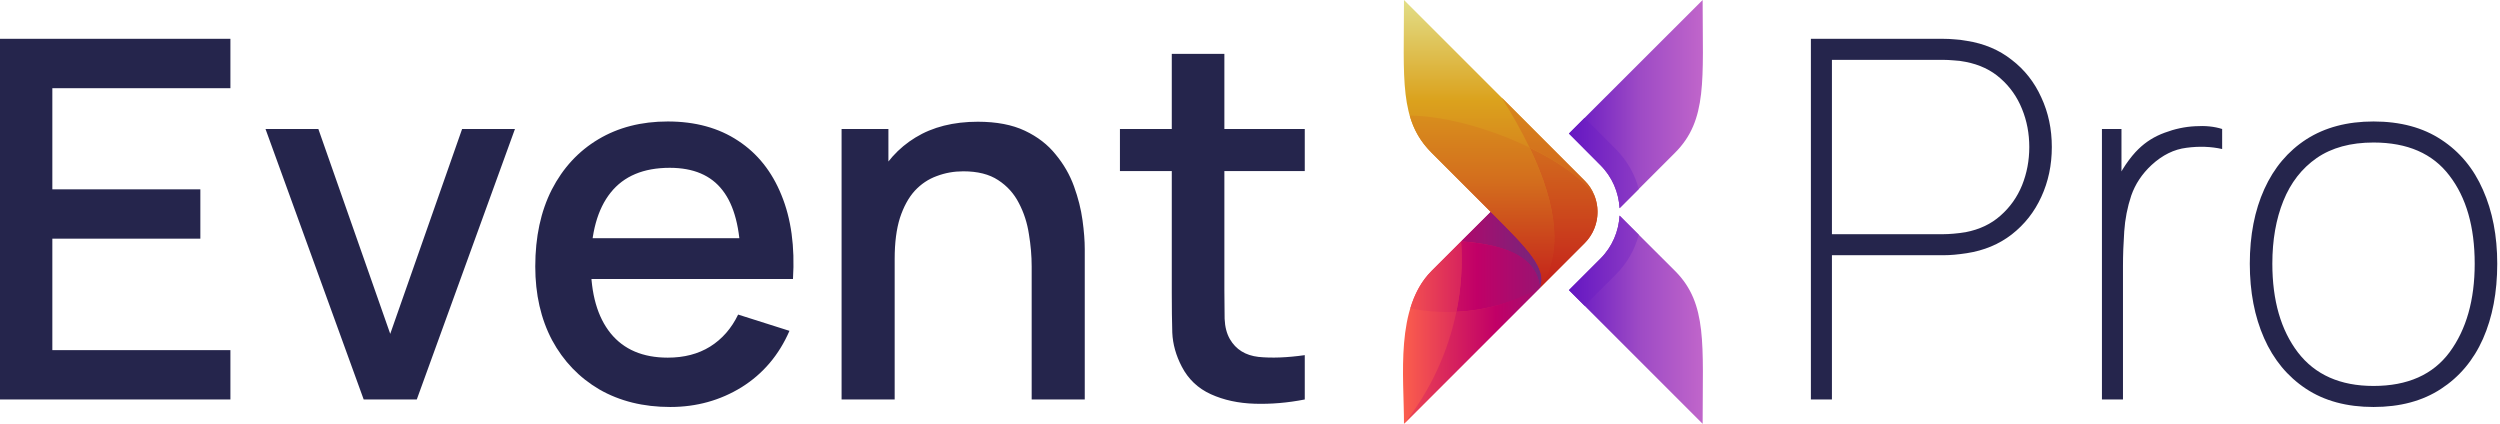 <svg width="525" height="89" viewBox="0 0 525 89" fill="none" xmlns="http://www.w3.org/2000/svg">
<path d="M0 83.889V8.154H48.386V18.515H10.992V39.763H42.075V50.124H10.992V73.528H48.386V83.889H0ZM76.374 83.889L55.757 27.088H66.855L81.949 70.109L97.043 27.088H108.14L87.524 83.889H76.374ZM140.754 85.467C135.109 85.467 130.148 84.24 125.87 81.785C121.628 79.296 118.314 75.842 115.93 71.424C113.581 66.971 112.406 61.817 112.406 55.962C112.406 49.756 113.563 44.374 115.877 39.816C118.227 35.257 121.487 31.734 125.66 29.244C129.832 26.755 134.689 25.51 140.228 25.51C146.013 25.51 150.94 26.86 155.008 29.56C159.075 32.224 162.107 36.029 164.105 40.973C166.139 45.916 166.946 51.789 166.525 58.592H155.533V54.594C155.463 48.002 154.201 43.129 151.746 39.973C149.327 36.818 145.628 35.24 140.649 35.24C135.144 35.24 131.007 36.975 128.237 40.447C125.467 43.918 124.082 48.932 124.082 55.488C124.082 61.73 125.467 66.568 128.237 70.004C131.007 73.405 135.005 75.106 140.228 75.106C143.665 75.106 146.627 74.334 149.117 72.792C151.641 71.214 153.605 68.97 155.008 66.06L165.788 69.478C163.579 74.562 160.231 78.507 155.743 81.312C151.255 84.082 146.259 85.467 140.754 85.467ZM120.506 58.592V50.019H161.056V58.592H120.506ZM216.651 83.889V55.962C216.651 53.753 216.458 51.491 216.072 49.177C215.721 46.828 215.019 44.654 213.968 42.656C212.951 40.657 211.496 39.044 209.603 37.817C207.745 36.59 205.308 35.976 202.292 35.976C200.329 35.976 198.469 36.309 196.718 36.975C194.964 37.607 193.421 38.641 192.088 40.078C190.791 41.516 189.758 43.409 188.986 45.758C188.249 48.108 187.881 50.965 187.881 54.331L181.045 51.754C181.045 46.6 182.008 42.059 183.937 38.133C185.865 34.17 188.635 31.085 192.246 28.876C195.858 26.667 200.223 25.563 205.343 25.563C209.27 25.563 212.565 26.194 215.23 27.456C217.895 28.718 220.051 30.384 221.699 32.453C223.383 34.486 224.662 36.713 225.538 39.132C226.415 41.551 227.011 43.918 227.327 46.232C227.643 48.546 227.799 50.58 227.799 52.333V83.889H216.651ZM176.731 83.889V27.088H186.566V43.497H187.881V83.889H176.731ZM274.001 83.889C270.425 84.59 266.919 84.888 263.483 84.783C260.047 84.678 256.979 84.012 254.28 82.784C251.58 81.557 249.546 79.629 248.178 76.999C246.951 74.65 246.285 72.266 246.179 69.847C246.109 67.392 246.074 64.622 246.074 61.537V11.31H257.119V61.011C257.119 63.29 257.136 65.271 257.171 66.954C257.242 68.637 257.61 70.057 258.275 71.214C259.538 73.388 261.537 74.632 264.272 74.948C267.042 75.228 270.285 75.106 274.001 74.58V83.889ZM235.187 35.924V27.088H274.001V35.924H235.187Z" fill="#25254C"/>
<path d="M380.287 83.889V8.154H408.163C408.898 8.154 409.652 8.189 410.424 8.259C411.195 8.295 412.054 8.4 413 8.575C416.648 9.136 419.804 10.468 422.468 12.572C425.168 14.641 427.236 17.27 428.673 20.461C430.147 23.617 430.882 27.088 430.882 30.875C430.882 34.661 430.147 38.15 428.673 41.341C427.236 44.496 425.168 47.126 422.468 49.23C419.804 51.298 416.648 52.613 413 53.174C412.054 53.315 411.195 53.42 410.424 53.49C409.652 53.56 408.898 53.595 408.163 53.595H384.705V83.889H380.287ZM384.705 49.177H408.163C408.758 49.177 409.46 49.142 410.266 49.072C411.107 49.002 411.949 48.897 412.791 48.756C415.7 48.196 418.137 47.038 420.101 45.285C422.099 43.532 423.608 41.411 424.624 38.922C425.641 36.397 426.15 33.715 426.15 30.875C426.15 28.035 425.641 25.37 424.624 22.88C423.608 20.356 422.099 18.217 420.101 16.464C418.137 14.711 415.7 13.554 412.791 12.993C411.949 12.818 411.107 12.712 410.266 12.677C409.46 12.607 408.758 12.572 408.163 12.572H384.705V49.177ZM441.407 83.889V27.088H445.509V40.657L444.142 38.869C444.738 37.326 445.491 35.889 446.404 34.556C447.316 33.224 448.209 32.137 449.086 31.295C450.628 29.788 452.452 28.648 454.555 27.877C456.694 27.07 458.833 26.614 460.973 26.509C463.11 26.369 465.005 26.562 466.652 27.088V31.295C464.303 30.769 461.813 30.682 459.184 31.032C456.555 31.348 454.099 32.558 451.82 34.661C449.823 36.52 448.402 38.658 447.56 41.078C446.754 43.497 446.263 46.004 446.088 48.599C445.912 51.158 445.825 53.595 445.825 55.909V83.889H441.407ZM498.439 85.467C492.829 85.467 488.096 84.187 484.239 81.627C480.381 79.068 477.454 75.526 475.456 71.004C473.458 66.481 472.458 61.274 472.458 55.383C472.458 49.423 473.475 44.198 475.509 39.71C477.542 35.222 480.488 31.734 484.344 29.244C488.236 26.755 492.934 25.51 498.439 25.51C504.084 25.51 508.834 26.79 512.692 29.349C516.549 31.874 519.459 35.38 521.423 39.868C523.421 44.356 524.421 49.528 524.421 55.383C524.421 61.379 523.421 66.638 521.423 71.161C519.424 75.649 516.478 79.155 512.587 81.68C508.73 84.204 504.014 85.467 498.439 85.467ZM498.439 81.049C505.592 81.049 510.922 78.682 514.427 73.949C517.933 69.18 519.687 62.992 519.687 55.383C519.687 47.634 517.917 41.464 514.375 36.87C510.869 32.242 505.557 29.928 498.439 29.928C493.635 29.928 489.656 31.015 486.501 33.189C483.38 35.362 481.048 38.36 479.506 42.182C477.963 46.004 477.191 50.404 477.191 55.383C477.191 63.097 478.979 69.303 482.555 74.001C486.167 78.7 491.461 81.049 498.439 81.049Z" fill="#25254C"/>
<path fill-rule="evenodd" clip-rule="evenodd" d="M351.76 56.896L340.108 45.275C339.922 48.561 338.588 51.844 336.048 54.355L329.479 60.924L357.554 89C357.554 72.328 358.577 63.806 351.852 56.989L351.76 56.896Z" fill="url(#paint0_linear_335_2134)"/>
<path fill-rule="evenodd" clip-rule="evenodd" d="M340.108 43.723L351.76 32.072C358.608 25.224 357.554 16.734 357.554 0L329.479 28.045L336.048 34.645C338.588 37.155 339.922 40.408 340.108 43.723Z" fill="url(#paint1_linear_335_2134)"/>
<path fill-rule="evenodd" clip-rule="evenodd" d="M313.057 44.501C321.889 49.894 326.073 55.966 323.376 60.46L294.836 89C294.836 78.961 292.946 64.581 300.632 56.896L313.057 44.501Z" fill="url(#paint2_linear_335_2134)"/>
<path fill-rule="evenodd" clip-rule="evenodd" d="M323.376 60.459C324.988 56.429 320.836 52.277 313.058 44.499L300.632 32.072C293.784 25.224 294.837 16.734 294.837 0L332.766 37.929C336.391 41.525 336.391 47.444 332.766 51.069L323.376 60.459Z" fill="url(#paint3_linear_335_2134)"/>
<path fill-rule="evenodd" clip-rule="evenodd" d="M340.108 43.724L344.137 39.697C343.331 36.629 341.72 33.747 339.333 31.329L332.764 24.76L329.479 28.045L336.048 34.645C338.588 37.156 339.922 40.409 340.108 43.724Z" fill="url(#paint4_linear_335_2134)"/>
<path fill-rule="evenodd" clip-rule="evenodd" d="M336.048 54.355L329.479 60.923L332.764 64.208L339.333 57.639C341.72 55.253 343.331 52.371 344.137 49.303L340.108 45.275C339.923 48.561 338.59 51.844 336.049 54.355L336.048 54.355Z" fill="url(#paint5_linear_335_2134)"/>
<path fill-rule="evenodd" clip-rule="evenodd" d="M313.055 44.5C320.833 52.278 324.985 56.43 323.373 60.46C322.909 54.664 317.393 51.41 306.826 50.697L313.055 44.5Z" fill="url(#paint6_linear_335_2134)"/>
<path fill-rule="evenodd" clip-rule="evenodd" d="M306.828 50.695C317.395 51.409 322.911 54.663 323.375 60.458C317.953 63.494 311.94 65.198 305.837 65.478C306.828 60.644 307.168 55.686 306.828 50.695Z" fill="url(#paint7_linear_335_2134)"/>
<path fill-rule="evenodd" clip-rule="evenodd" d="M306.83 50.695C307.17 55.686 306.83 60.643 305.839 65.478C302.616 65.632 299.361 65.385 296.171 64.766C297.07 61.76 298.464 59.064 300.632 56.895L306.83 50.695Z" fill="url(#paint8_linear_335_2134)"/>
<path fill-rule="evenodd" clip-rule="evenodd" d="M305.84 65.481C311.944 65.201 317.956 63.497 323.378 60.461L294.838 89.001C300.353 82.091 304.072 74.004 305.84 65.481Z" fill="url(#paint9_linear_335_2134)"/>
<path fill-rule="evenodd" clip-rule="evenodd" d="M323.375 60.458C328.054 53.548 327.341 43.722 321.206 30.986C327.559 34.085 332.703 37.774 334.779 40.965C336.174 44.312 335.492 48.34 332.764 51.068L323.375 60.458Z" fill="url(#paint10_linear_335_2134)"/>
<path fill-rule="evenodd" clip-rule="evenodd" d="M334.779 40.968C332.703 37.776 327.559 34.088 321.206 30.989C319.595 27.673 317.642 24.172 315.318 20.453L332.764 37.931C333.664 38.799 334.345 39.853 334.779 40.968Z" fill="url(#paint11_linear_335_2134)"/>
<path fill-rule="evenodd" clip-rule="evenodd" d="M321.207 30.989C327.343 43.725 328.055 53.55 323.375 60.461C324.987 56.431 320.835 52.279 313.057 44.501L300.631 32.074C298.307 29.75 296.881 27.24 296.045 24.266C304.039 24.39 313.523 27.271 321.207 30.989Z" fill="url(#paint12_linear_335_2134)"/>
<defs>
<linearGradient id="paint0_linear_335_2134" x1="372.858" y1="67.138" x2="329.362" y2="67.138" gradientUnits="userSpaceOnUse">
<stop stop-color="#D58BDB"/>
<stop offset="0.3" stop-color="#C66ACB"/>
<stop offset="0.66" stop-color="#9D4AC5"/>
<stop offset="1" stop-color="#6416C2"/>
</linearGradient>
<linearGradient id="paint1_linear_335_2134" x1="372.858" y1="21.861" x2="329.362" y2="21.861" gradientUnits="userSpaceOnUse">
<stop stop-color="#D58BDB"/>
<stop offset="0.3" stop-color="#C66ACB"/>
<stop offset="0.66" stop-color="#9D4AC5"/>
<stop offset="1" stop-color="#6416C2"/>
</linearGradient>
<linearGradient id="paint2_linear_335_2134" x1="340.145" y1="66.751" x2="293.236" y2="66.751" gradientUnits="userSpaceOnUse">
<stop stop-color="#662D80"/>
<stop offset="0.49" stop-color="#C10067"/>
<stop offset="1" stop-color="#FF644B"/>
</linearGradient>
<linearGradient id="paint3_linear_335_2134" x1="315.132" y1="61.154" x2="315.132" y2="0.48" gradientUnits="userSpaceOnUse">
<stop stop-color="#C41F1B"/>
<stop offset="0.33" stop-color="#D36D1D"/>
<stop offset="0.66" stop-color="#DBA21D"/>
<stop offset="1" stop-color="#E2DD86"/>
</linearGradient>
<linearGradient id="paint4_linear_335_2134" x1="390.756" y1="34.242" x2="329.159" y2="34.242" gradientUnits="userSpaceOnUse">
<stop stop-color="#D58BDB"/>
<stop offset="0.3" stop-color="#C66ACB"/>
<stop offset="0.66" stop-color="#9D4AC5"/>
<stop offset="1" stop-color="#6416C2"/>
</linearGradient>
<linearGradient id="paint5_linear_335_2134" x1="390.755" y1="54.741" x2="329.158" y2="54.741" gradientUnits="userSpaceOnUse">
<stop stop-color="#D58BDB"/>
<stop offset="0.3" stop-color="#C66ACB"/>
<stop offset="0.66" stop-color="#9D4AC5"/>
<stop offset="1" stop-color="#6416C2"/>
</linearGradient>
<linearGradient id="paint6_linear_335_2134" x1="328.287" y1="52.48" x2="273.004" y2="52.48" gradientUnits="userSpaceOnUse">
<stop stop-color="#662D80"/>
<stop offset="0.49" stop-color="#C10067"/>
<stop offset="1" stop-color="#FF644B"/>
</linearGradient>
<linearGradient id="paint7_linear_335_2134" x1="340.144" y1="58.087" x2="278.952" y2="58.087" gradientUnits="userSpaceOnUse">
<stop stop-color="#662D80"/>
<stop offset="0.49" stop-color="#C10067"/>
<stop offset="1" stop-color="#FF644B"/>
</linearGradient>
<linearGradient id="paint8_linear_335_2134" x1="340.146" y1="58.109" x2="290.811" y2="58.109" gradientUnits="userSpaceOnUse">
<stop stop-color="#662D80"/>
<stop offset="0.49" stop-color="#C10067"/>
<stop offset="1" stop-color="#FF644B"/>
</linearGradient>
<linearGradient id="paint9_linear_335_2134" x1="340.147" y1="74.731" x2="287.145" y2="74.731" gradientUnits="userSpaceOnUse">
<stop stop-color="#662D80"/>
<stop offset="0.49" stop-color="#C10067"/>
<stop offset="1" stop-color="#FF644B"/>
</linearGradient>
<linearGradient id="paint10_linear_335_2134" x1="328.345" y1="61.153" x2="328.345" y2="-31.357" gradientUnits="userSpaceOnUse">
<stop stop-color="#C41F1B"/>
<stop offset="0.33" stop-color="#D36D1D"/>
<stop offset="0.66" stop-color="#DBA21D"/>
<stop offset="1" stop-color="#E2DD86"/>
</linearGradient>
<linearGradient id="paint11_linear_335_2134" x1="325.049" y1="61.156" x2="325.049" y2="-18.851" gradientUnits="userSpaceOnUse">
<stop stop-color="#C41F1B"/>
<stop offset="0.33" stop-color="#D36D1D"/>
<stop offset="0.66" stop-color="#DBA21D"/>
<stop offset="1" stop-color="#E2DD86"/>
</linearGradient>
<linearGradient id="paint12_linear_335_2134" x1="311.231" y1="61.155" x2="311.231" y2="-8.112" gradientUnits="userSpaceOnUse">
<stop stop-color="#C41F1B"/>
<stop offset="0.33" stop-color="#D36D1D"/>
<stop offset="0.66" stop-color="#DBA21D"/>
<stop offset="1" stop-color="#E2DD86"/>
</linearGradient>
</defs>
</svg>
